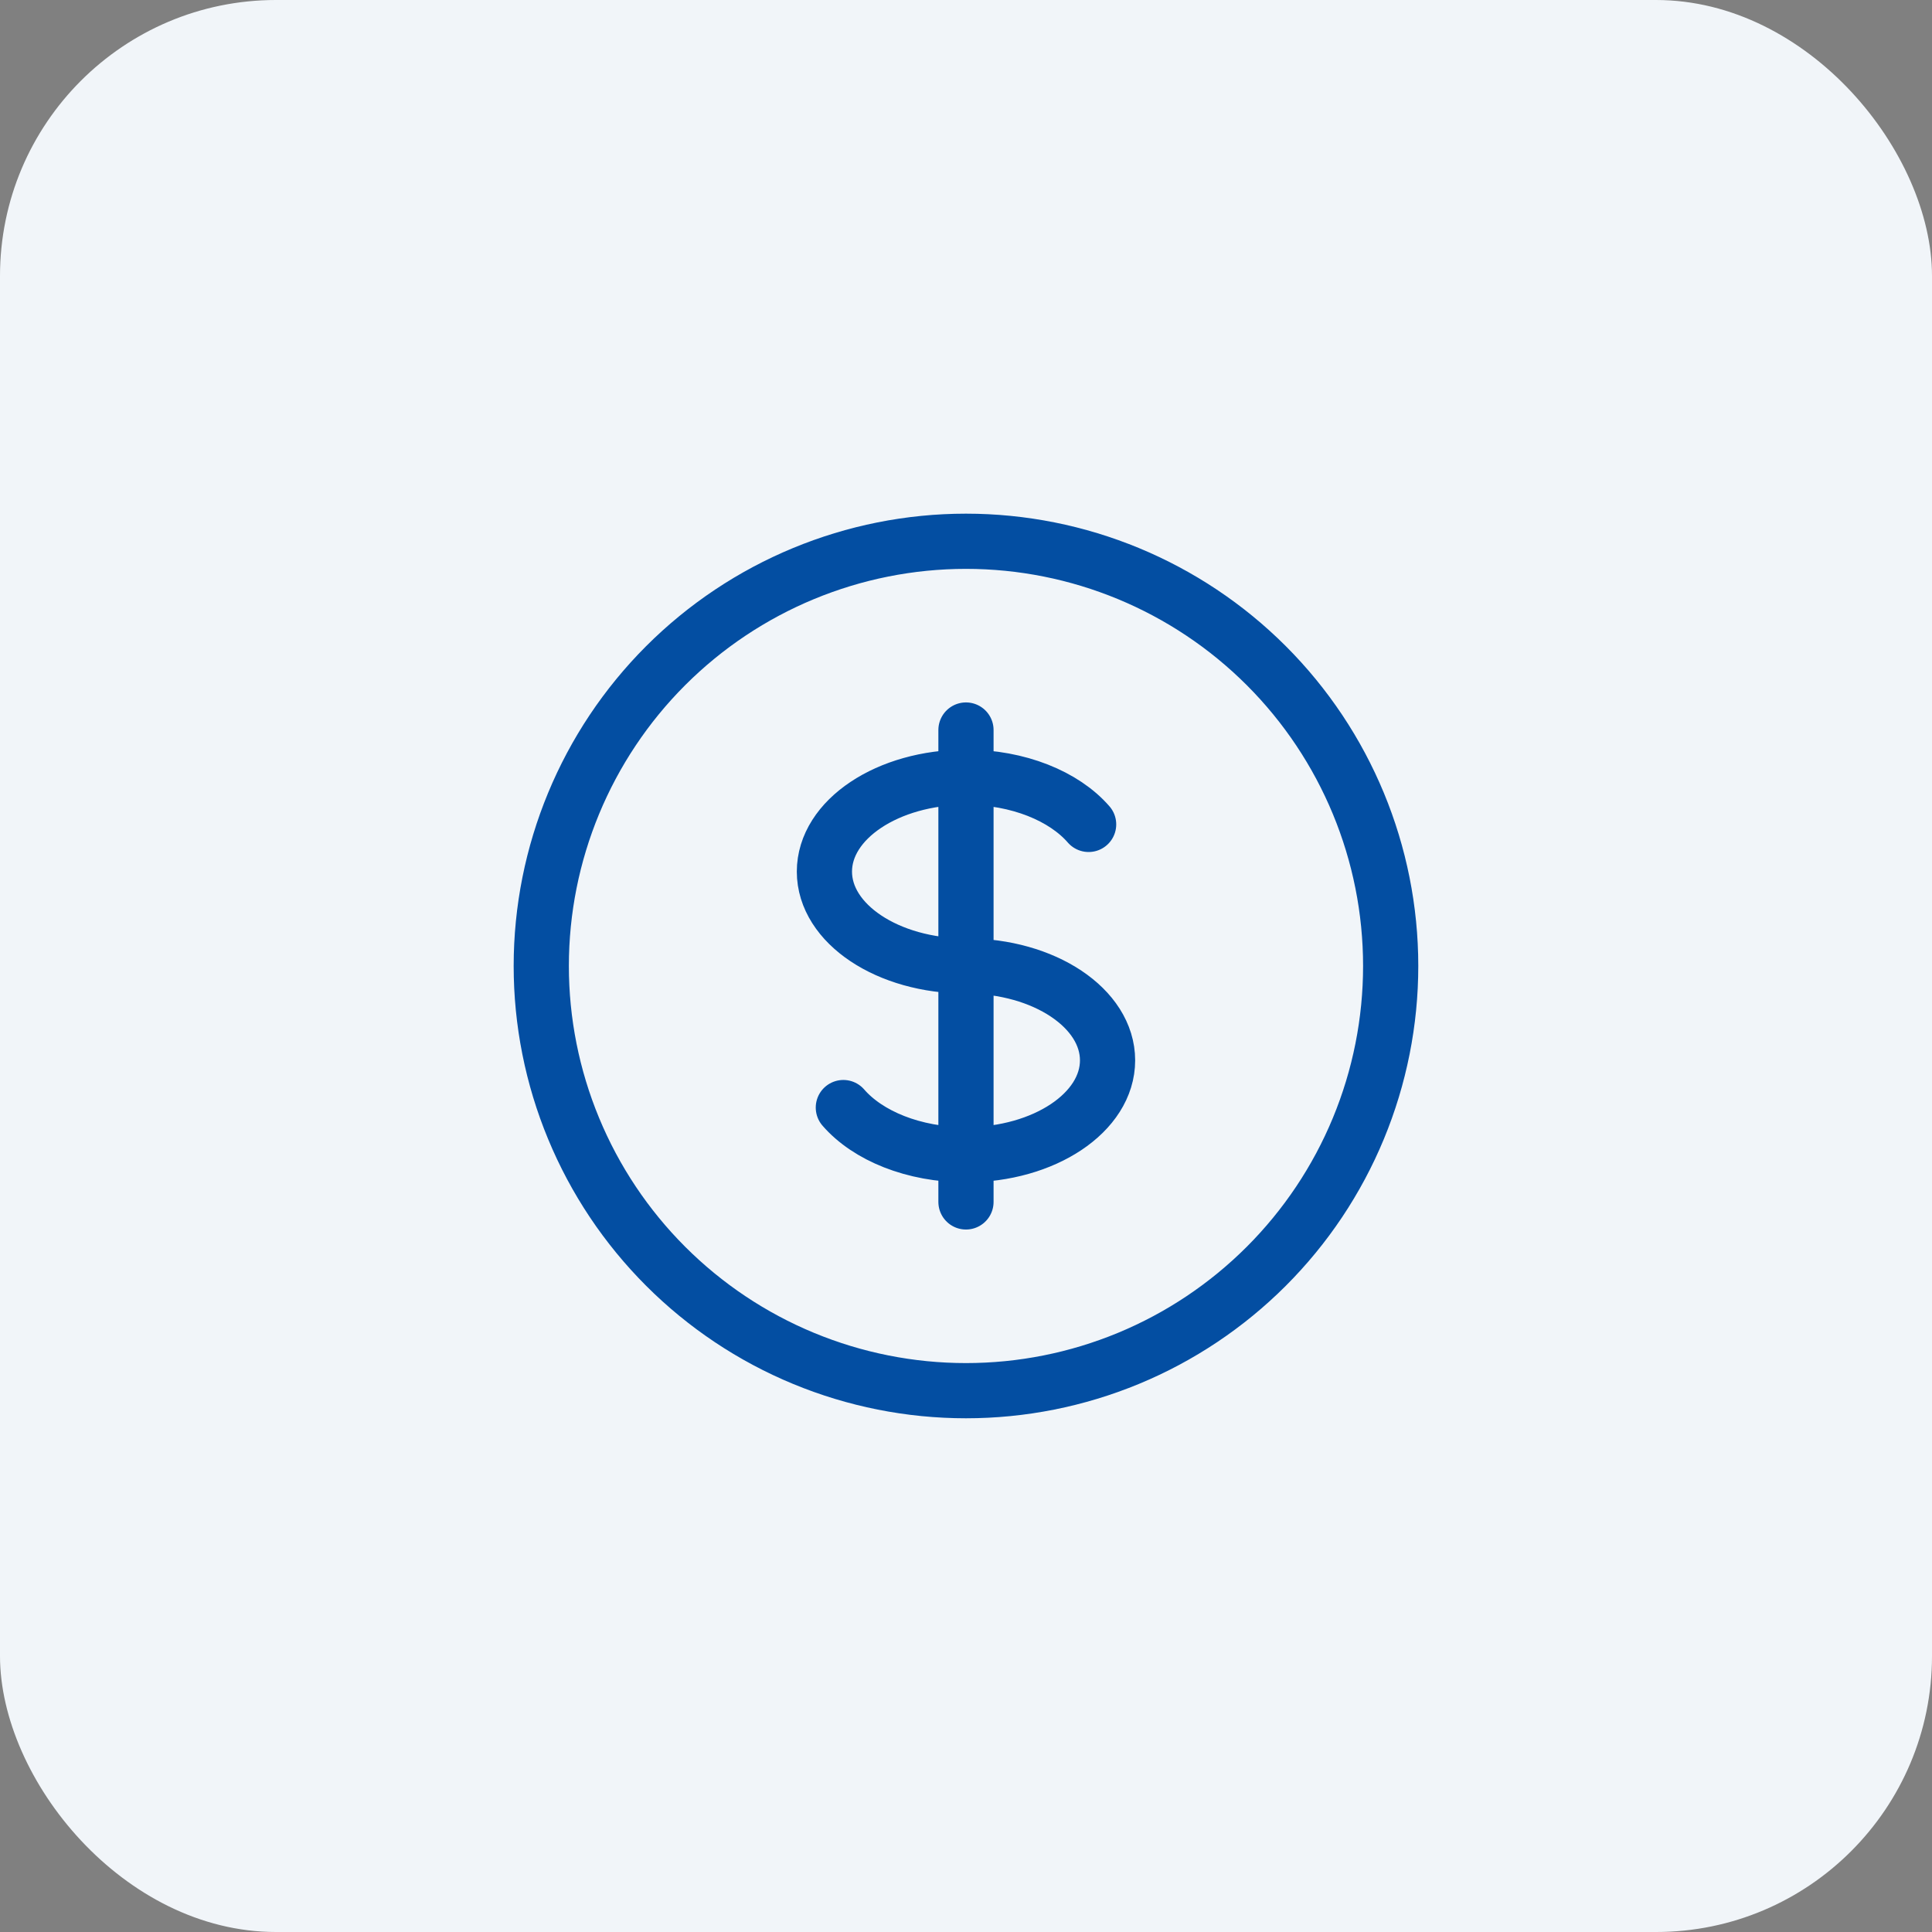 <svg width="70" height="70" viewBox="0 0 70 70" fill="none" xmlns="http://www.w3.org/2000/svg">
<rect x="0" y="0" width="70" height="70" fill="#808080" stroke="none"/>
<rect width="70" height="70" rx="10" fill="#F1F5F9"/>
<path d="M34.999 28.16C32.166 28.16 29.87 29.69 29.87 31.58C29.87 33.469 32.166 34.999 34.999 34.999C37.832 34.999 40.129 36.529 40.129 38.419C40.129 40.308 37.832 41.838 34.999 41.838M34.999 28.16V41.838M34.999 28.16C36.897 28.16 38.556 28.848 39.443 29.87M34.999 28.16V26.45M34.999 41.838V43.548M34.999 41.838C33.101 41.838 31.443 41.151 30.556 40.129M50.387 34.999C50.387 37.02 49.989 39.021 49.216 40.888C48.443 42.755 47.309 44.451 45.88 45.88C44.451 47.309 42.755 48.443 40.888 49.216C39.021 49.989 37.02 50.387 34.999 50.387C32.978 50.387 30.977 49.989 29.111 49.216C27.244 48.443 25.547 47.309 24.118 45.88C22.689 44.451 21.556 42.755 20.783 40.888C20.009 39.021 19.611 37.02 19.611 34.999C19.611 30.918 21.233 27.004 24.118 24.118C27.004 21.233 30.918 19.611 34.999 19.611C39.08 19.611 42.994 21.233 45.88 24.118C48.766 27.004 50.387 30.918 50.387 34.999Z" stroke="#034EA2" stroke-width="2" stroke-linecap="round" stroke-linejoin="round"/>
</svg>
